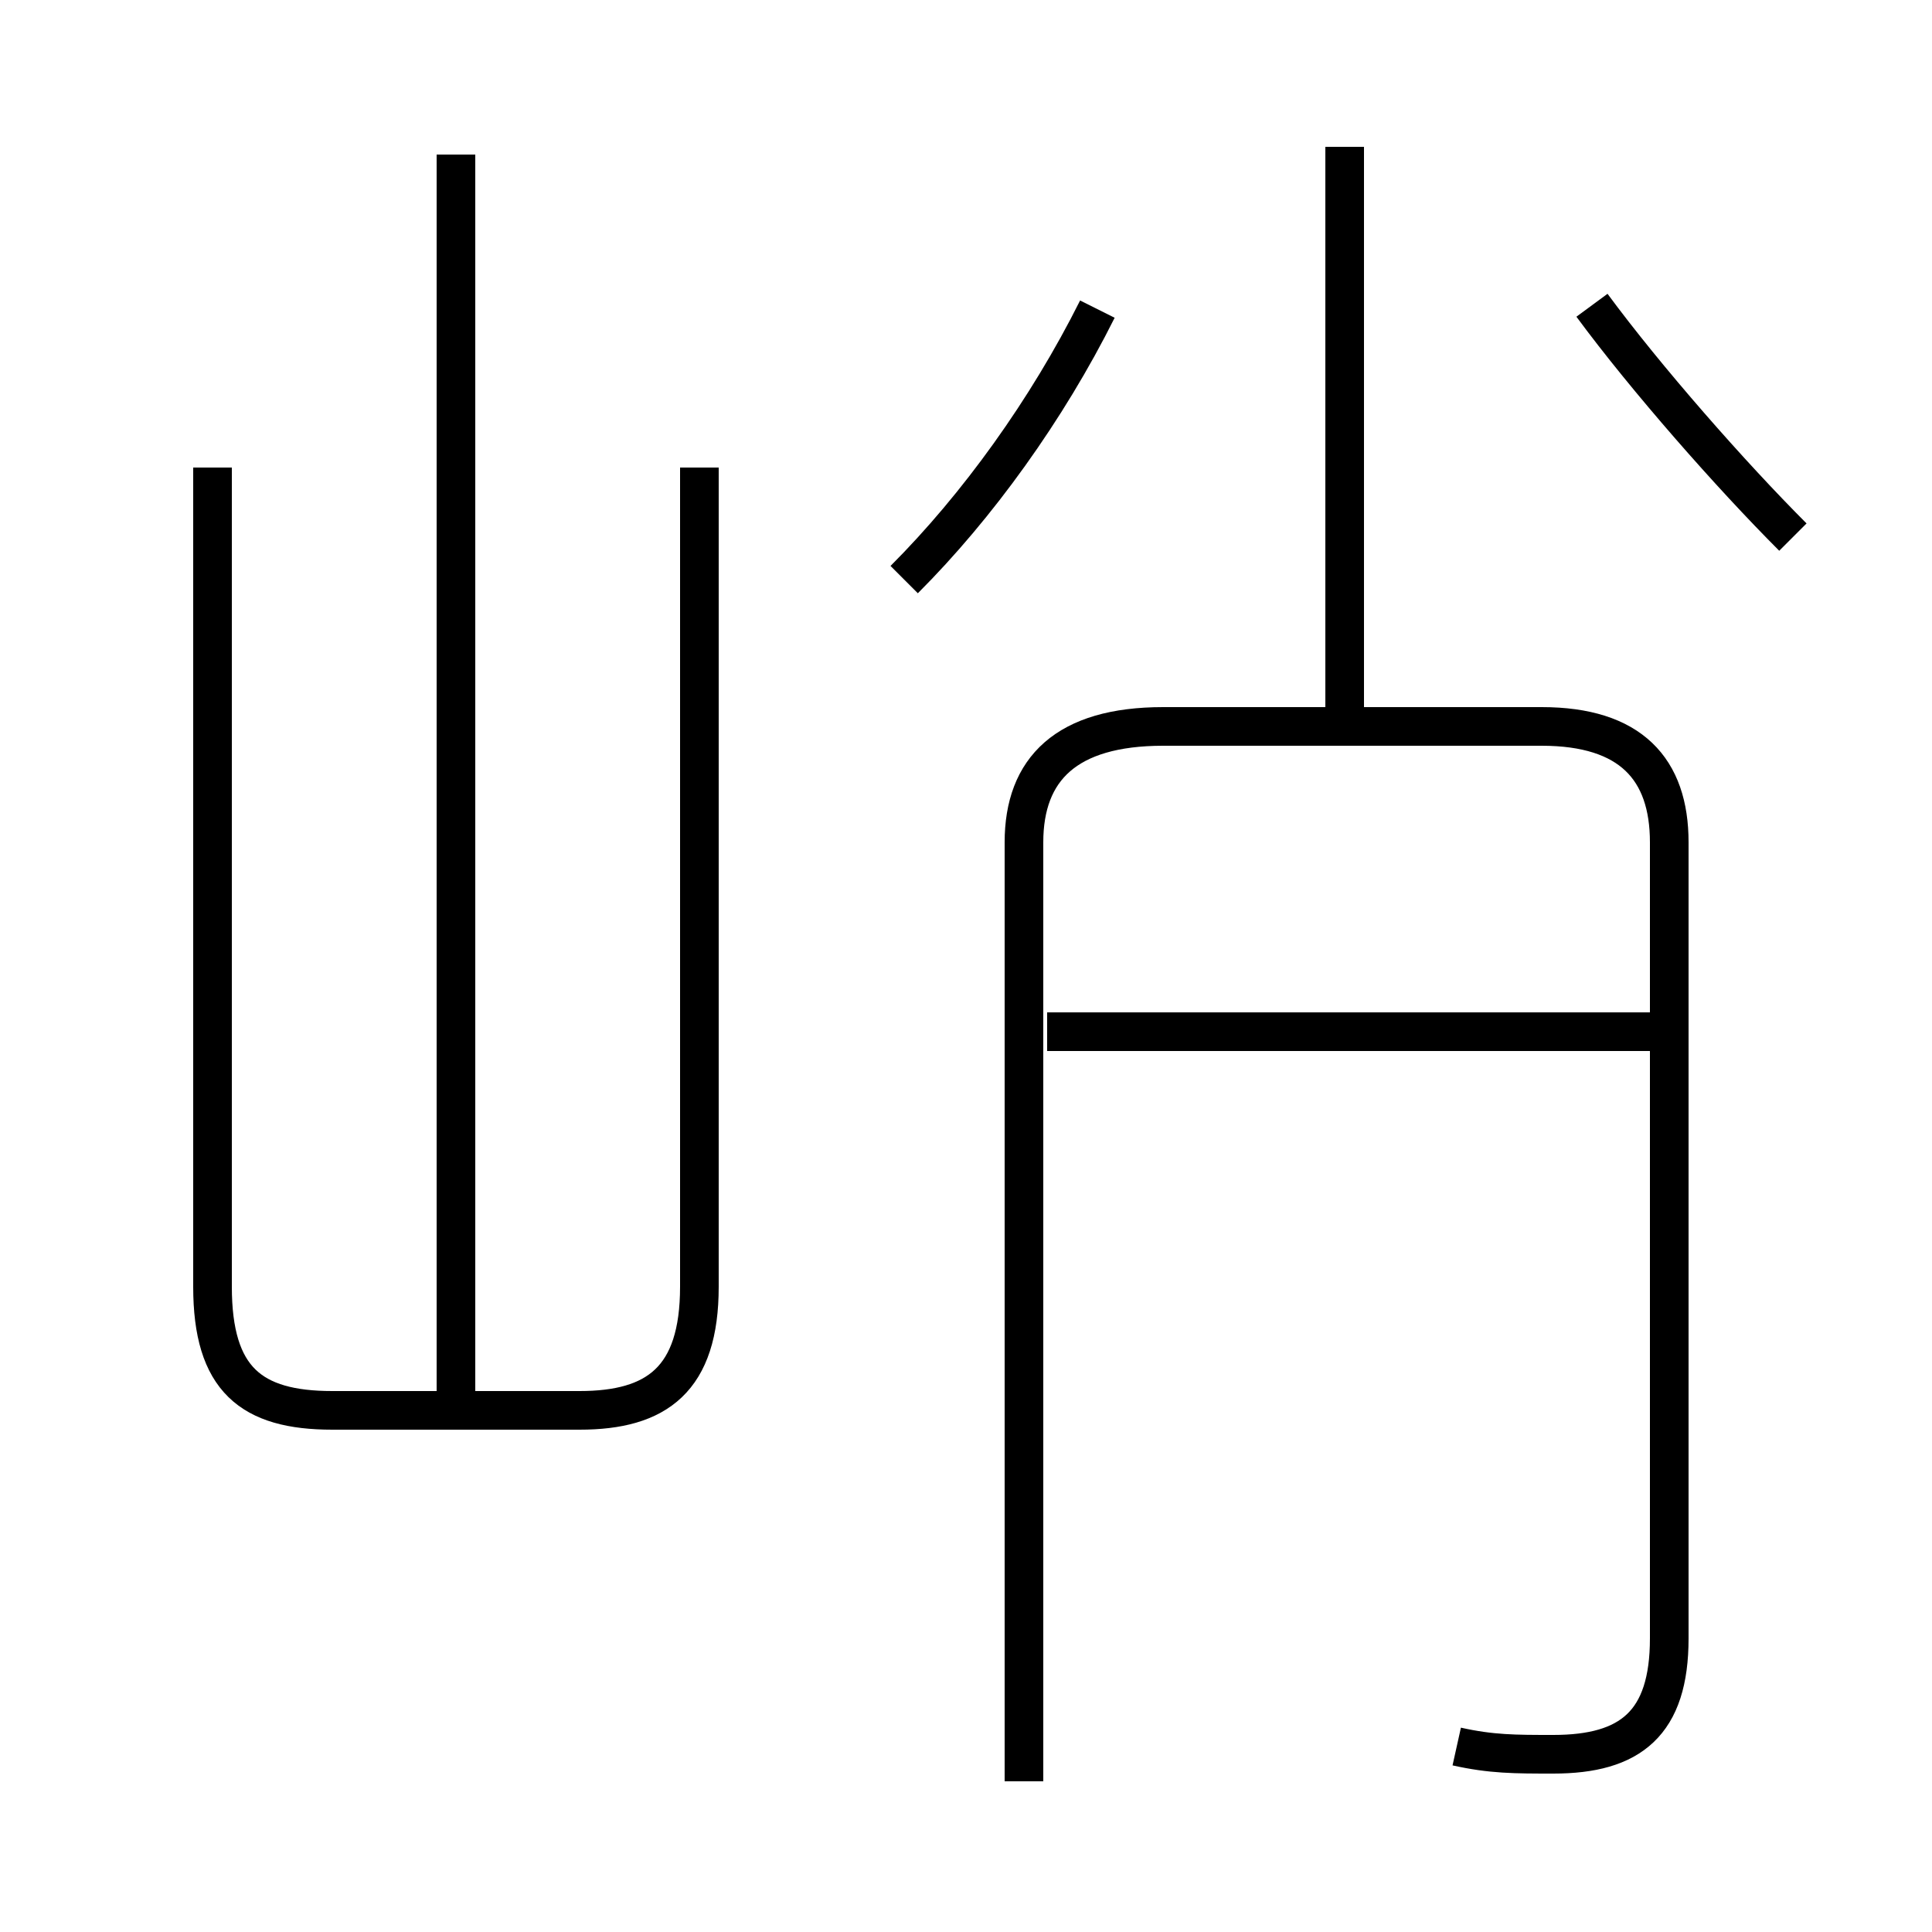 <?xml version='1.0' encoding='utf8'?>
<svg viewBox="0.0 -6.0 50.0 50.0" version="1.1" xmlns="http://www.w3.org/2000/svg">
<rect x="0.0" y="-6.0" width="50.0" height="50.0" fill="#808080" stroke="none"/>
<rect x="-1000" y="-1000" width="2000" height="2000" stroke="white" fill="white"/>
<g style="fill:white;stroke:#000000;  stroke-width:1">
<path d="M 37.7 1.2 C 38.6 1.4 39.2 1.4 40.2 1.4 C 42.2 1.4 43.2 0.6 43.2 -1.6 L 43.2 -22.2 C 43.2 -24.1 42.2 -25.2 39.9 -25.2 L 30.1 -25.2 C 27.6 -25.2 26.5 -24.1 26.5 -22.2 L 26.5 2.1 M 5.5 -31.9 L 5.5 -10.7 C 5.5 -8.3 6.5 -7.5 8.6 -7.5 L 15.0 -7.5 C 17.0 -7.5 18.1 -8.3 18.1 -10.7 L 18.1 -31.9 M 11.8 -7.2 L 11.8 -40.0 M 42.9 -17.3 L 27.1 -17.3 M 34.8 -25.1 L 34.8 -40.2 M 23.4 -29.0 C 25.3 -30.9 27.1 -33.4 28.4 -36.0 M 46.4 -30.1 C 44.8 -31.7 42.6 -34.2 41.2 -36.1" transform="translate(0.0, 38.0)" />
</g>
</svg>